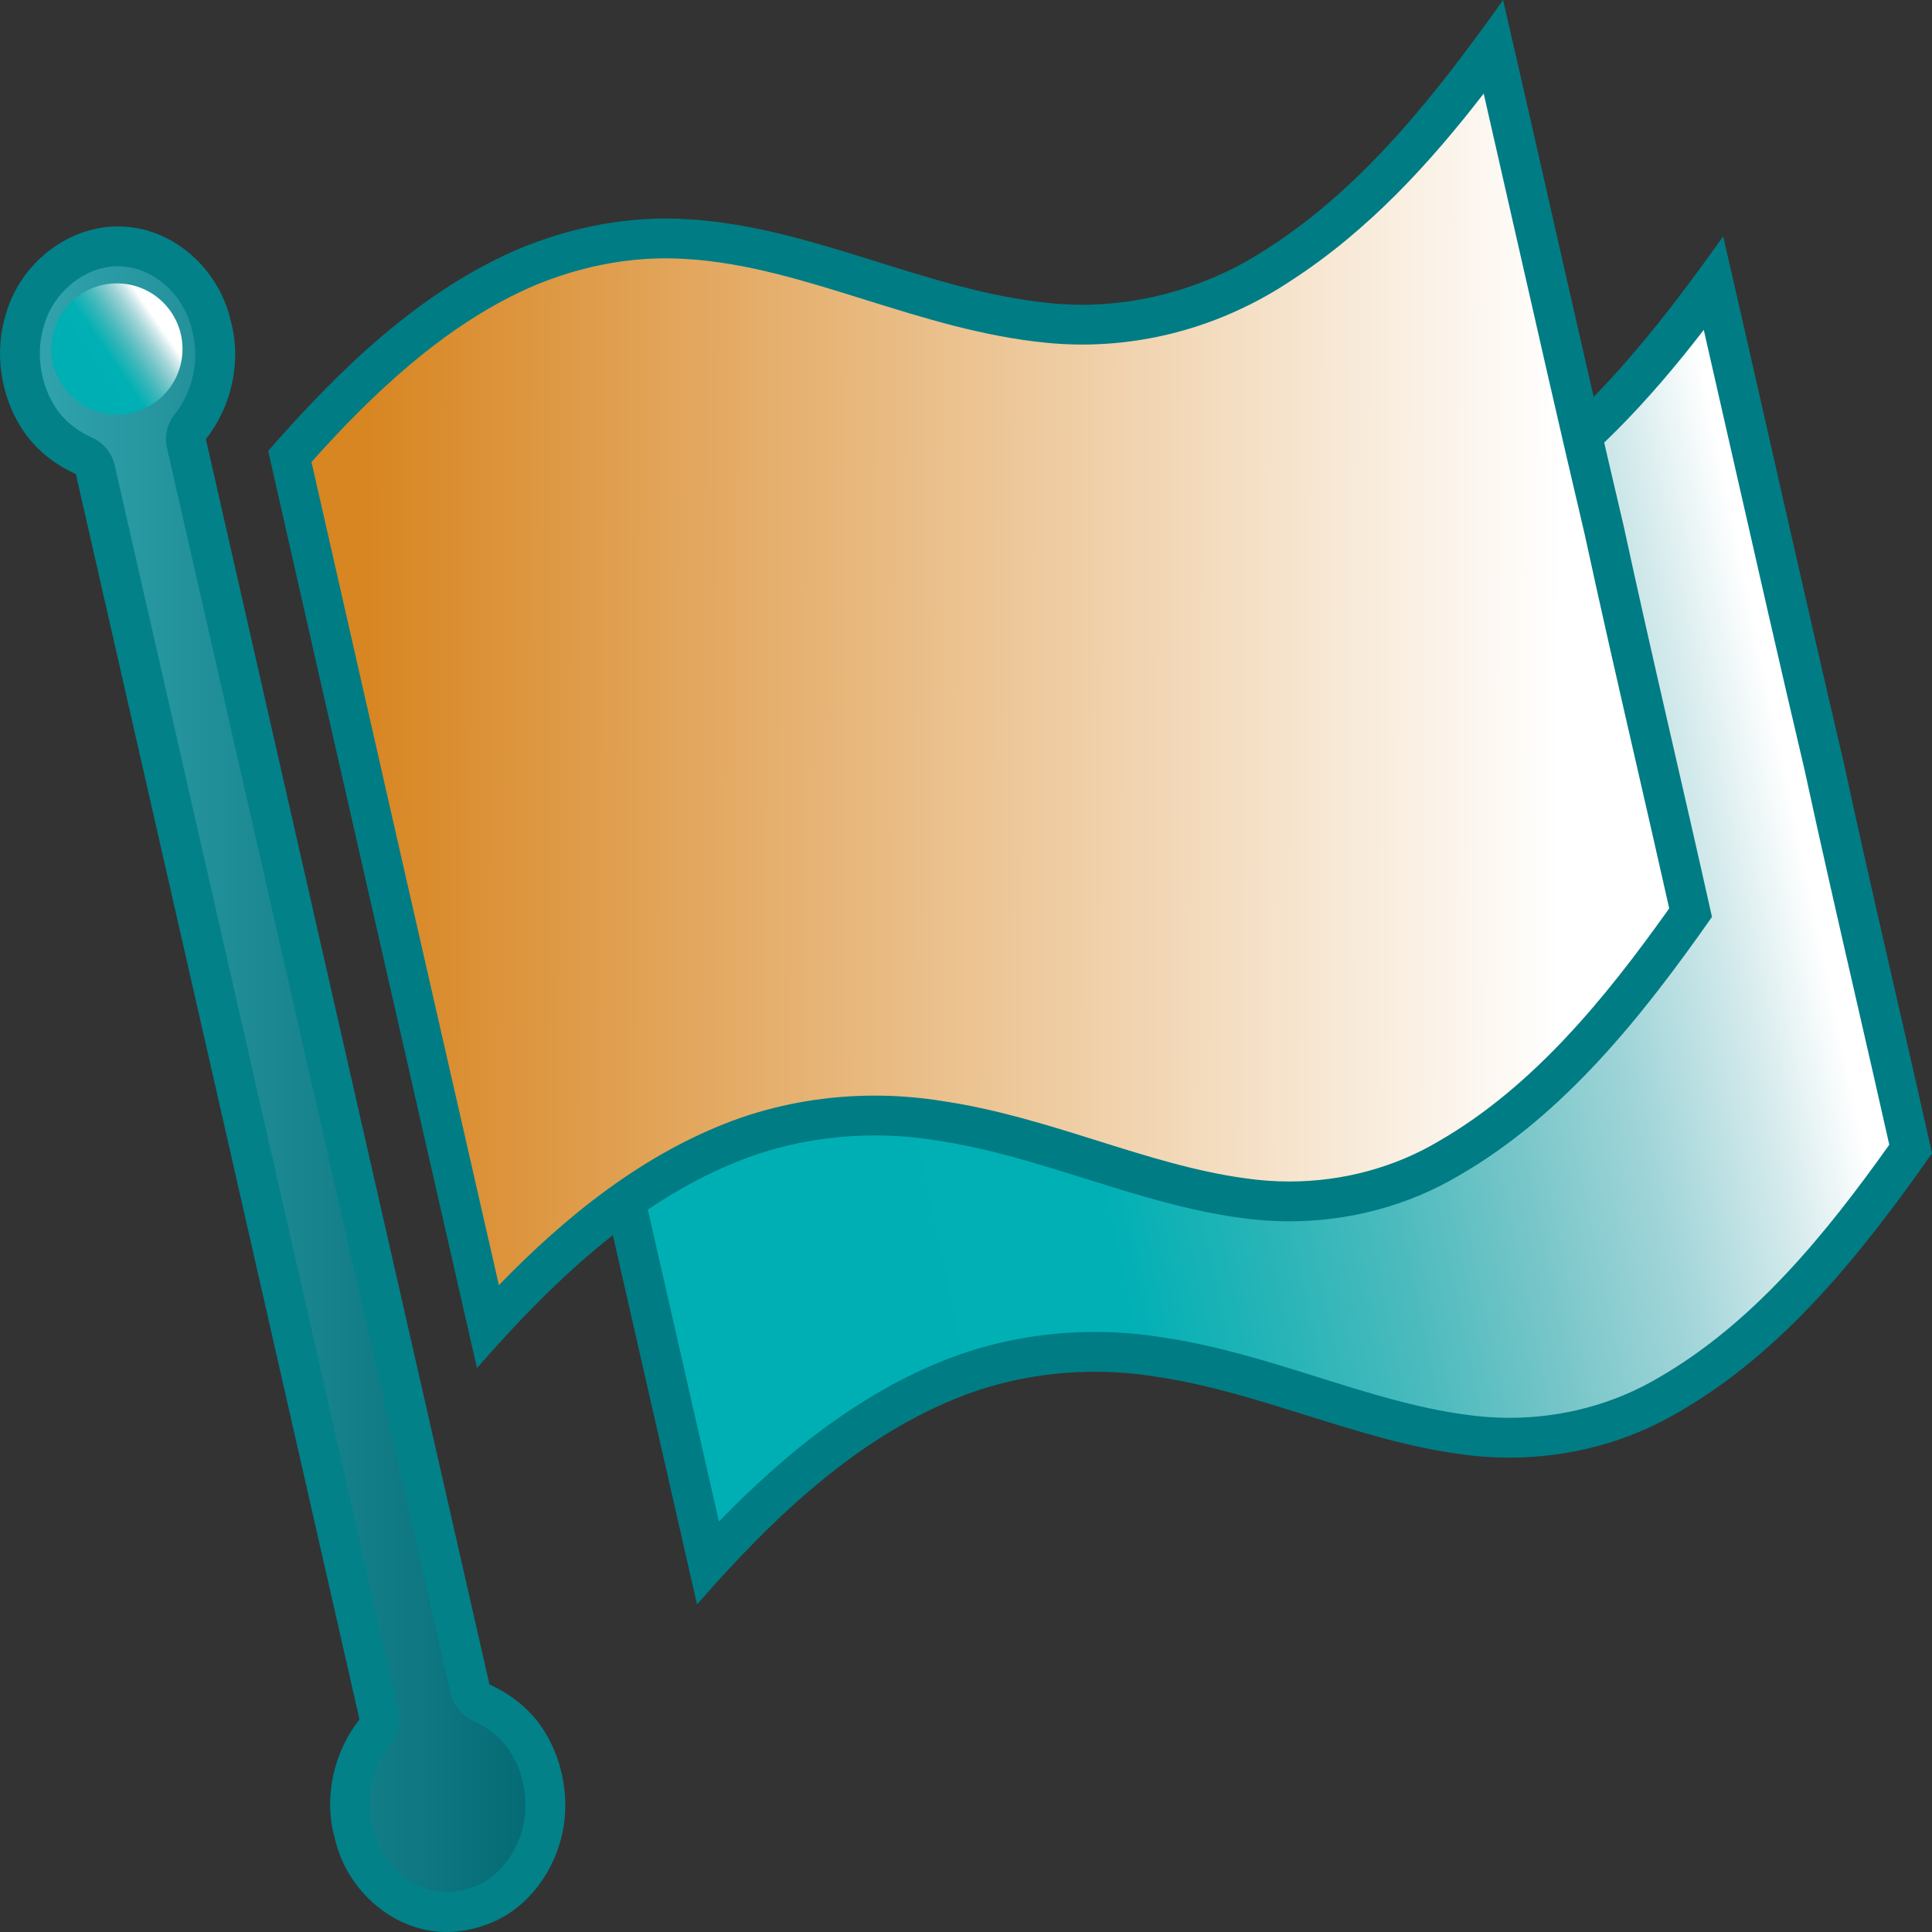 <?xml version="1.0" encoding="iso-8859-1"?>

<svg version="1.1" xmlns="http://www.w3.org/2000/svg" xmlns:xlink="http://www.w3.org/1999/xlink" x="0px" y="0px"
	 viewBox="0 0 97 97" style="enable-background:new 0 0 97 97;" xml:space="preserve">
<rect x="0" y="0" width="97" height="97" fill="#333333" stroke="none"/>
<g id="Capa_1">
	<g id="XMLID_1_">
		
			<linearGradient id="XMLID_3_" gradientUnits="userSpaceOnUse" x1="89.572" y1="41.709" x2="21.377" y2="55.967" gradientTransform="matrix(1.01 -0.003 -0.003 0.998 -0.06 0.073)">
			<stop  offset="0" style="stop-color:#FFFFFF"/>
			<stop  offset="0.064" style="stop-color:#D4EAEC"/>
			<stop  offset="0.151" style="stop-color:#A1D5D9"/>
			<stop  offset="0.243" style="stop-color:#78C6C9"/>
			<stop  offset="0.337" style="stop-color:#4DBBBE"/>
			<stop  offset="0.435" style="stop-color:#27B4B7"/>
			<stop  offset="0.54" style="stop-color:#00B0B5"/>
			<stop  offset="0.781" style="stop-color:#00AFB3"/>
		</linearGradient>
		<path id="XMLID_43_" style="fill:url(#XMLID_3_);" d="M34.584,74.253c-3-13.154-6.001-26.309-8.984-39.468
			c2.999-3.401,7.02-7.439,11.952-9.528c2.276-0.94,4.611-1.419,6.932-1.419c0.359,0,0.718,0.012,1.076,0.035
			c3.141,0.188,6.104,1.114,9.24,2.094c2.857,0.893,5.813,1.816,8.89,2.117c0.555,0.056,1.122,0.084,1.686,0.084
			c3.505,0,6.939-1.05,9.932-3.038c4.425-2.853,7.852-6.972,10.729-10.89c0.643,2.801,1.279,5.604,1.915,8.408
			c1.199,5.282,2.397,10.563,3.638,15.833c0.83,3.842,1.727,7.751,2.594,11.531c0.587,2.559,1.174,5.116,1.746,7.678
			c-3.32,4.707-7.092,9.413-12.076,12.301c-2.406,1.438-5.194,2.195-8.072,2.195c-0.785,0-1.576-0.057-2.352-0.17
			c-2.564-0.351-5.111-1.149-7.573-1.921c-2.439-0.766-4.961-1.556-7.565-1.947c-1.085-0.18-2.206-0.272-3.318-0.272
			c-2.183,0-4.32,0.35-6.353,1.038c-5.387,1.881-9.738,5.875-13.078,9.53L34.584,74.253z"/>
		<path id="XMLID_40_" style="fill:#007C84;" d="M85.541,16.562c0.483,2.116,0.964,4.233,1.444,6.349
			c1.176,5.181,2.392,10.538,3.622,15.763c0.833,3.854,1.727,7.754,2.592,11.525c0.556,2.424,1.112,4.848,1.656,7.275
			c-3.192,4.491-6.811,8.932-11.529,11.664c-2.24,1.339-4.85,2.047-7.547,2.047c-0.737,0-1.479-0.054-2.225-0.163
			c-2.472-0.338-4.866-1.088-7.4-1.883c-2.476-0.776-5.035-1.579-7.685-1.976c-1.155-0.192-2.333-0.29-3.501-0.29
			c-2.291,0-4.535,0.367-6.689,1.098c-4.903,1.711-8.951,5.085-12.182,8.419l-0.389-1.703c-3.013-13.206-6.025-26.412-9.02-39.624
			c2.888-3.236,6.683-6.952,11.237-8.88c2.162-0.893,4.369-1.346,6.558-1.347c0.337,0,0.677,0.011,1.023,0.034
			c3.013,0.18,5.919,1.088,8.996,2.049c2.906,0.908,5.911,1.846,9.086,2.157c0.59,0.059,1.191,0.089,1.788,0.089
			c3.703,0,7.329-1.108,10.463-3.19C79.753,23.453,82.882,20.006,85.541,16.562 M86.515,11.866
			c-3.344,4.699-6.985,9.351-11.761,12.431c-2.806,1.864-6.092,2.87-9.379,2.87c-0.53,0-1.06-0.026-1.588-0.079
			c-6.212-0.608-11.912-3.838-18.162-4.213c-0.381-0.025-0.762-0.038-1.143-0.038c-2.496,0-4.988,0.534-7.321,1.498
			c-4.976,2.107-9.037,6.031-12.649,10.172c3.479,15.354,6.983,30.7,10.484,46.048c3.917-4.493,8.401-8.762,13.943-10.696
			c1.95-0.661,3.99-0.986,6.03-0.986c1.062,0,2.124,0.088,3.172,0.263c5.16,0.774,9.97,3.161,15.143,3.868
			c0.826,0.121,1.66,0.181,2.496,0.181c2.977,0,5.962-0.769,8.574-2.331C89.56,67.839,93.492,62.909,97,57.903
			c-1.46-6.555-3.02-13.085-4.439-19.651C90.495,29.472,88.544,20.659,86.515,11.866L86.515,11.866z"/>
	</g>
	<g id="XMLID_14_">
		<linearGradient id="XMLID_4_" gradientUnits="userSpaceOnUse" x1="0.998" y1="54.184" x2="27.382" y2="54.184">
			<stop  offset="0" style="stop-color:#32A5AE"/>
			<stop  offset="1" style="stop-color:#036973"/>
		</linearGradient>
		<path id="XMLID_36_" style="fill:url(#XMLID_4_);" d="M22.423,96c-0.193,0-0.386-0.014-0.577-0.042
			c-1.914-0.263-3.618-1.898-4.063-3.889c-0.486-1.727-0.069-3.716,1.048-5.12c0.189-0.237,0.26-0.548,0.192-0.844
			C14.281,65.262,9.537,44.419,4.783,23.578c-0.07-0.306-0.279-0.561-0.564-0.689c-0.982-0.443-1.774-1.107-2.29-1.921
			c-0.922-1.433-1.18-3.308-0.678-4.9c0.616-2.155,2.574-3.7,4.662-3.7c0.204,0,0.408,0.015,0.611,0.046
			c1.922,0.262,3.63,1.897,4.077,3.892c0.486,1.728,0.07,3.715-1.048,5.118c-0.189,0.238-0.26,0.548-0.193,0.845
			c4.742,20.843,9.489,41.686,14.24,62.526c0.07,0.305,0.277,0.559,0.562,0.688c0.983,0.445,1.775,1.108,2.29,1.917
			c0.762,1.184,1.083,2.732,0.861,4.147c-0.28,1.714-1.329,3.223-2.736,3.931C23.874,95.817,23.125,96,22.423,96z"/>
		<path id="XMLID_33_" style="fill:#028189;" d="M5.913,13.368c0.154,0,0.308,0.012,0.494,0.04c1.506,0.205,2.859,1.516,3.218,3.117
			c0.008,0.036,0.017,0.071,0.027,0.106c0.388,1.374,0.043,3.011-0.881,4.169c-0.379,0.475-0.521,1.097-0.386,1.69
			c4.742,20.843,9.489,41.686,14.24,62.527c0.139,0.61,0.555,1.119,1.125,1.377c0.561,0.254,1.339,0.728,1.863,1.551
			c0.63,0.98,0.896,2.269,0.714,3.435c-0.226,1.389-1.09,2.647-2.171,3.191C23.575,94.852,22.976,95,22.423,95
			c-0.147,0-0.291-0.01-0.453-0.034c-1.504-0.207-2.854-1.517-3.212-3.115c-0.008-0.036-0.017-0.072-0.027-0.107
			c-0.388-1.373-0.042-3.01,0.881-4.171c0.378-0.475,0.52-1.097,0.385-1.689c-4.742-20.845-9.487-41.687-14.241-62.529
			c-0.139-0.611-0.557-1.121-1.128-1.379c-0.56-0.252-1.337-0.725-1.864-1.556c-0.75-1.165-0.97-2.756-0.562-4.052
			c0.005-0.017,0.011-0.035,0.016-0.052C2.7,14.635,4.288,13.368,5.913,13.368 M5.913,11.368c-2.472,0-4.873,1.8-5.616,4.399
			c-0.6,1.902-0.268,4.096,0.787,5.735c0.664,1.049,1.65,1.814,2.724,2.298c4.754,20.841,9.498,41.683,14.241,62.528
			c-1.28,1.609-1.821,3.905-1.241,5.959c0.548,2.45,2.606,4.346,4.891,4.66C21.939,96.983,22.181,97,22.423,97
			c0.894,0,1.787-0.234,2.602-0.628c1.706-0.857,2.949-2.669,3.275-4.67c0.261-1.67-0.113-3.451-1.005-4.839
			c-0.665-1.045-1.65-1.806-2.72-2.291c-4.751-20.84-9.498-41.683-14.24-62.526c1.281-1.608,1.821-3.905,1.241-5.959
			c-0.55-2.453-2.612-4.35-4.9-4.662C6.422,11.387,6.167,11.368,5.913,11.368L5.913,11.368z"/>
	</g>
	<g id="XMLID_10_">
		
			<linearGradient id="XMLID_5_" gradientUnits="userSpaceOnUse" x1="18.386" y1="34.619" x2="77.786" y2="34.619" gradientTransform="matrix(1.01 -0.003 -0.003 0.998 -0.06 0.073)">
			<stop  offset="0" style="stop-color:#D88622"/>
			<stop  offset="1" style="stop-color:#FFFFFF"/>
		</linearGradient>
		<path id="XMLID_39_" style="fill:url(#XMLID_5_);" d="M23.661,62.939c-3.042-13.339-6.085-26.678-9.11-40.021
			c2.999-3.401,7.019-7.439,11.951-9.527c2.276-0.94,4.611-1.419,6.932-1.419c0.359,0,0.718,0.012,1.077,0.035
			c3.142,0.188,6.104,1.114,9.241,2.094c2.857,0.893,5.812,1.815,8.889,2.117c0.555,0.056,1.122,0.084,1.686,0.084
			c3.505,0,6.939-1.05,9.932-3.038c4.427-2.855,7.853-6.974,10.729-10.89c0.652,2.843,1.298,5.688,1.943,8.534
			c1.189,5.24,2.379,10.479,3.608,15.707c0.828,3.832,1.723,7.729,2.587,11.499c0.59,2.569,1.18,5.138,1.754,7.709
			c-3.32,4.708-7.091,9.414-12.076,12.301c-2.408,1.438-5.196,2.195-8.074,2.195c-0.784,0-1.575-0.058-2.35-0.17
			c-2.565-0.351-5.111-1.149-7.574-1.922c-2.438-0.765-4.96-1.555-7.565-1.946c-1.085-0.181-2.208-0.273-3.32-0.273
			c-2.182,0-4.318,0.35-6.351,1.039c-5.387,1.881-9.738,5.875-13.078,9.53L23.661,62.939z"/>
		<path id="XMLID_32_" style="fill:#007C84;" d="M74.492,4.696c0.483,2.116,0.964,4.233,1.444,6.35
			c1.176,5.181,2.392,10.537,3.622,15.762c0.833,3.854,1.727,7.753,2.592,11.524c0.556,2.424,1.112,4.848,1.656,7.276
			c-3.192,4.491-6.811,8.932-11.529,11.664c-2.24,1.339-4.85,2.047-7.547,2.047c-0.737,0-1.479-0.054-2.225-0.163
			c-2.472-0.338-4.866-1.088-7.4-1.883c-2.476-0.776-5.035-1.579-7.685-1.976c-1.155-0.192-2.333-0.29-3.501-0.29
			c-2.291,0-4.535,0.367-6.689,1.098c-4.903,1.711-8.951,5.085-12.182,8.419l-0.386-1.691c-3.014-13.211-6.027-26.421-9.023-39.636
			c2.888-3.236,6.683-6.952,11.236-8.88c2.162-0.893,4.369-1.347,6.558-1.347c0.337,0,0.677,0.011,1.023,0.034
			c3.013,0.18,5.919,1.088,8.996,2.049c2.906,0.908,5.911,1.846,9.086,2.157c0.59,0.059,1.191,0.089,1.788,0.089
			c3.703,0,7.329-1.108,10.463-3.19C68.704,11.587,71.833,8.14,74.492,4.696 M75.466,0c-3.344,4.699-6.985,9.351-11.761,12.431
			c-2.806,1.864-6.092,2.87-9.379,2.87c-0.53,0-1.06-0.026-1.588-0.079c-6.212-0.608-11.912-3.838-18.161-4.213
			c-0.381-0.025-0.762-0.038-1.143-0.038c-2.496,0-4.988,0.534-7.321,1.498c-4.976,2.107-9.037,6.031-12.649,10.172
			c3.479,15.354,6.983,30.7,10.484,46.048c3.917-4.493,8.401-8.762,13.943-10.696c1.95-0.661,3.99-0.986,6.03-0.986
			c1.062,0,2.124,0.088,3.172,0.263c5.16,0.774,9.97,3.161,15.143,3.868c0.826,0.121,1.66,0.181,2.496,0.181
			c2.977,0,5.962-0.769,8.574-2.331c5.208-3.016,9.139-7.946,12.647-12.952c-1.46-6.555-3.02-13.085-4.439-19.651
			C79.446,17.605,77.495,8.792,75.466,0L75.466,0z"/>
	</g>
	<linearGradient id="XMLID_6_" gradientUnits="userSpaceOnUse" x1="7.892" y1="16.139" x2="3.334" y2="19.255">
		<stop  offset="0" style="stop-color:#FFFFFF"/>
		<stop  offset="0.064" style="stop-color:#D4EAEC"/>
		<stop  offset="0.151" style="stop-color:#A1D5D9"/>
		<stop  offset="0.243" style="stop-color:#78C6C9"/>
		<stop  offset="0.337" style="stop-color:#4DBBBE"/>
		<stop  offset="0.435" style="stop-color:#27B4B7"/>
		<stop  offset="0.54" style="stop-color:#00B0B5"/>
		<stop  offset="0.781" style="stop-color:#00AFB3"/>
	</linearGradient>
	<circle id="XMLID_19_" style="fill-rule:evenodd;clip-rule:evenodd;fill:url(#XMLID_6_);" cx="5.87" cy="17.521" r="3.293"/>
</g>
<g id="Capa_2">
</g>
</svg>
